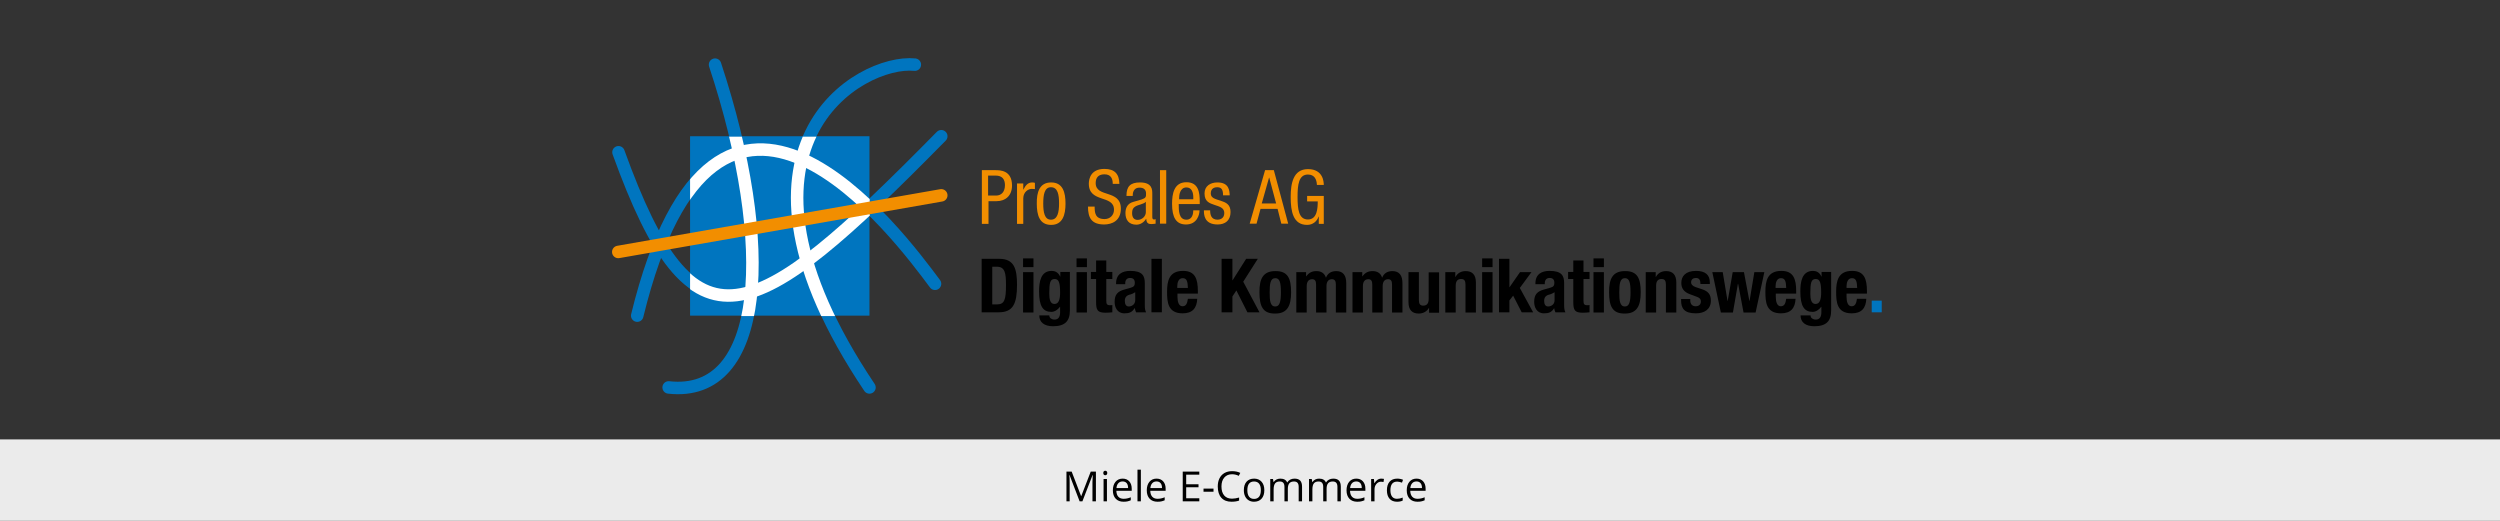 <?xml version="1.0" standalone="no"?><!-- Generator: Gravit.io --><svg xmlns="http://www.w3.org/2000/svg" xmlns:xlink="http://www.w3.org/1999/xlink" style="isolation:isolate" viewBox="0 0 1200 250" width="1200" height="250"><rect x="0" y="0" width="1200" height="250" fill="#333333" stroke="none"/><defs><clipPath id="_clipPath_c2bPLe8diU6i8Xdv8bZ2z2GDYUYx22bY"><rect width="1200" height="250"/></clipPath></defs><g clip-path="url(#_clipPath_c2bPLe8diU6i8Xdv8bZ2z2GDYUYx22bY)"><g id="PS_LogoKlein_links_Schriftzug_2_Zeilen"><g id="Group"><g id="Group"><path d=" M 439.122 31.031 C 412.95 28.334 339.629 70.089 417.345 185.965" fill="none" vector-effect="non-scaling-stroke" stroke-width="5.994" stroke="rgb(0,117,191)" stroke-linejoin="miter" stroke-linecap="round" stroke-miterlimit="4"/><path d=" M 343.225 31.031 C 371.994 118.138 367.299 191.16 320.949 185.965" fill="none" vector-effect="non-scaling-stroke" stroke-width="5.994" stroke="rgb(0,117,191)" stroke-linejoin="miter" stroke-linecap="round" stroke-miterlimit="4"/><path d=" M 451.809 65.394 C 360.406 158.295 332.836 172.679 296.874 73.086" fill="none" vector-effect="non-scaling-stroke" stroke-width="5.994" stroke="rgb(0,117,191)" stroke-linejoin="miter" stroke-linecap="round" stroke-miterlimit="4"/><path d=" M 448.812 136.218 C 432.13 113.842 344.324 -5.63 305.865 151.502" fill="none" vector-effect="non-scaling-stroke" stroke-width="5.994" stroke="rgb(0,117,191)" stroke-linejoin="miter" stroke-linecap="round" stroke-miterlimit="4"/><rect x="331.238" y="65.394" width="86.108" height="86.108" transform="matrix(1,0,0,1,0,0)" fill="rgb(0,117,191)"/></g><g id="Group"><clipPath id="_clipPath_3F2IZiH2jUgrerxfr4TV5fgilHz8SHyg"><rect x="331.238" y="65.594" width="86.108" height="86.108" transform="matrix(1,0,0,1,0,0)" fill="rgb(255,255,255)"/></clipPath><g clip-path="url(#_clipPath_3F2IZiH2jUgrerxfr4TV5fgilHz8SHyg)"><path d=" M 439.122 31.131 C 412.95 28.434 339.629 70.189 417.345 186.065" fill="none" vector-effect="non-scaling-stroke" stroke-width="5.994" stroke="rgb(255,255,255)" stroke-linejoin="miter" stroke-linecap="round" stroke-miterlimit="4"/></g><clipPath id="_clipPath_M5upEIkXr9undUYX8ZJQ5GQvHTfz5rmq"><rect x="331.238" y="65.594" width="86.108" height="86.108" transform="matrix(1,0,0,1,0,0)" fill="rgb(255,255,255)"/></clipPath><g clip-path="url(#_clipPath_M5upEIkXr9undUYX8ZJQ5GQvHTfz5rmq)"><path d=" M 343.225 31.131 C 371.994 118.238 367.299 191.26 320.949 186.065" fill="none" vector-effect="non-scaling-stroke" stroke-width="5.994" stroke="rgb(255,255,255)" stroke-linejoin="miter" stroke-linecap="round" stroke-miterlimit="4"/></g><clipPath id="_clipPath_J4EoGSrRlYSeiReSM6EOPNMkU54iYdkf"><rect x="331.238" y="65.594" width="86.108" height="86.108" transform="matrix(1,0,0,1,0,0)" fill="rgb(255,255,255)"/></clipPath><g clip-path="url(#_clipPath_J4EoGSrRlYSeiReSM6EOPNMkU54iYdkf)"><path d=" M 451.809 65.594 C 360.406 158.495 332.836 172.879 296.874 73.286" fill="none" vector-effect="non-scaling-stroke" stroke-width="5.994" stroke="rgb(255,255,255)" stroke-linejoin="miter" stroke-linecap="round" stroke-miterlimit="4"/></g><clipPath id="_clipPath_AiIHhKtauCQ1DxTuMcX5HOUhNu8u6R2E"><rect x="331.238" y="65.594" width="86.108" height="86.108" transform="matrix(1,0,0,1,0,0)" fill="rgb(255,255,255)"/></clipPath><g clip-path="url(#_clipPath_AiIHhKtauCQ1DxTuMcX5HOUhNu8u6R2E)"><path d=" M 448.812 136.318 C 432.13 113.942 344.324 -5.53 305.865 151.602" fill="none" vector-effect="non-scaling-stroke" stroke-width="5.994" stroke="rgb(255,255,255)" stroke-linejoin="miter" stroke-linecap="round" stroke-miterlimit="4"/></g></g><line x1="296.774" y1="120.935" x2="451.809" y2="93.764" vector-effect="non-scaling-stroke" stroke-width="5.994" stroke="rgb(242,142,0)" stroke-linejoin="miter" stroke-linecap="round" stroke-miterlimit="4"/></g><g id="Group"><path d=" M 471.188 124.231 L 479.679 124.231 C 486.871 124.231 488.17 129.126 488.17 136.718 C 488.17 145.808 486.272 149.904 479.379 149.904 L 471.188 149.904 L 471.188 124.231 Z  M 476.282 146.108 L 478.58 146.108 C 482.176 146.108 482.875 143.81 482.875 136.818 C 482.875 131.024 482.376 128.027 478.48 128.027 L 476.282 128.027 L 476.282 146.108 Z " fill="rgb(0,0,0)"/><path d=" M 491.067 124.031 L 496.061 124.031 L 496.061 128.227 L 491.067 128.227 L 491.067 124.031 Z  M 491.067 130.624 L 496.061 130.624 L 496.061 150.004 L 491.067 150.004 L 491.067 130.624 Z " fill="rgb(0,0,0)"/><path d=" M 513.543 130.624 L 513.543 149.005 C 513.543 154.099 511.245 156.597 505.451 156.597 C 501.256 156.597 498.858 154.699 498.858 151.402 L 503.653 151.402 C 503.653 152.002 503.953 152.601 504.452 152.901 C 504.952 153.2 505.451 153.4 506.15 153.4 C 508.148 153.4 508.848 151.902 508.848 149.904 L 508.848 147.307 L 508.748 147.307 C 507.749 148.705 506.15 149.704 504.652 149.704 C 500.656 149.704 498.758 147.007 498.758 139.914 C 498.758 135.419 499.458 130.025 504.852 130.025 C 506.25 130.025 507.949 130.624 508.848 132.722 L 508.947 132.722 L 508.947 130.525 L 513.543 130.525 L 513.543 130.624 Z  M 506.15 145.908 C 508.248 145.908 508.848 143.611 508.848 140.414 C 508.848 135.719 508.248 133.921 506.25 133.921 C 504.053 133.921 503.653 135.719 503.653 140.913 C 503.653 143.511 504.053 145.908 506.15 145.908 Z " fill="rgb(0,0,0)"/><path d=" M 516.739 124.031 L 521.734 124.031 L 521.734 128.227 L 516.739 128.227 L 516.739 124.031 Z  M 516.739 130.624 L 521.734 130.624 L 521.734 150.004 L 516.739 150.004 L 516.739 130.624 Z " fill="rgb(0,0,0)"/><path d=" M 526.029 125.03 L 531.024 125.03 L 531.024 130.525 L 533.921 130.525 L 533.921 133.921 L 531.024 133.921 L 531.024 144.41 C 531.024 145.908 531.323 146.507 532.822 146.507 C 533.221 146.507 533.621 146.507 533.921 146.408 L 533.921 149.904 C 532.822 150.004 531.823 150.104 530.724 150.104 C 526.828 150.104 526.129 148.905 526.129 145.009 L 526.129 133.921 L 523.632 133.921 L 523.632 130.525 L 526.129 130.525 L 526.129 125.03 L 526.029 125.03 Z " fill="rgb(0,0,0)"/><path d=" M 535.719 136.518 L 535.719 136.019 C 535.719 131.523 538.815 130.025 542.512 130.025 C 548.405 130.025 549.504 132.423 549.504 135.919 L 549.504 146.208 C 549.504 148.006 549.604 148.805 550.103 149.904 L 545.309 149.904 C 545.009 149.304 544.809 148.505 544.709 147.906 L 544.609 147.906 C 543.411 149.904 542.012 150.403 539.715 150.403 C 536.218 150.403 535.02 147.406 535.02 144.909 C 535.02 141.313 536.518 139.815 539.914 138.916 L 542.711 138.116 C 544.21 137.717 544.709 137.117 544.709 135.819 C 544.709 134.32 544.11 133.421 542.412 133.421 C 540.913 133.421 540.114 134.42 540.114 135.919 L 540.114 136.418 L 535.719 136.418 L 535.719 136.518 Z  M 544.809 140.314 C 544.11 140.814 543.311 141.113 542.711 141.313 C 540.713 141.713 539.914 142.711 539.914 144.41 C 539.914 145.908 540.414 147.107 541.812 147.107 C 543.111 147.107 544.909 146.208 544.909 144.11 L 544.909 140.314 L 544.809 140.314 Z " fill="rgb(0,0,0)"/><path d=" M 552.701 124.231 L 557.695 124.231 L 557.695 149.904 L 552.701 149.904 L 552.701 124.231 Z " fill="rgb(0,0,0)"/><path d=" M 565.187 141.013 L 565.187 142.512 C 565.187 144.809 565.787 147.007 567.585 147.007 C 569.283 147.007 569.882 145.708 570.182 143.411 L 574.677 143.411 C 574.477 147.906 572.38 150.403 567.685 150.403 C 560.492 150.403 560.193 144.909 560.193 140.014 C 560.193 134.82 561.192 130.025 567.884 130.025 C 573.678 130.025 574.977 133.921 574.977 139.815 L 574.977 140.913 L 565.187 140.913 L 565.187 141.013 Z  M 570.182 138.116 C 570.082 135.12 569.682 133.521 567.685 133.521 C 565.687 133.521 565.087 135.619 565.087 137.417 L 565.087 138.216 L 570.182 138.216 L 570.182 138.116 Z " fill="rgb(0,0,0)"/><path d=" M 591.559 124.231 L 591.559 134.52 L 591.659 134.52 L 598.152 124.231 L 603.746 124.231 L 596.753 135.22 L 604.545 149.904 L 598.751 149.904 L 593.457 139.415 L 591.559 142.312 L 591.559 149.904 L 586.365 149.904 L 586.365 124.231 L 591.559 124.231 Z " fill="rgb(0,0,0)"/><path d=" M 612.137 130.125 C 618.131 130.025 619.729 133.621 619.729 140.314 C 619.729 146.907 617.831 150.503 612.137 150.503 C 606.143 150.603 604.545 147.007 604.545 140.314 C 604.445 133.621 606.443 130.125 612.137 130.125 Z  M 612.137 147.107 C 614.135 147.107 614.834 145.109 614.834 140.314 C 614.834 135.519 614.235 133.521 612.137 133.521 C 609.74 133.521 609.44 136.318 609.44 140.314 C 609.44 144.21 609.64 147.107 612.137 147.107 Z " fill="rgb(0,0,0)"/><path d=" M 622.126 130.624 L 626.921 130.624 L 626.921 132.622 L 627.021 132.622 C 628.32 130.824 629.818 130.125 631.916 130.125 C 634.213 130.125 635.812 131.224 636.411 133.222 L 636.511 133.222 C 637.31 131.124 639.108 130.125 641.406 130.125 C 644.702 130.125 646.201 132.223 646.201 135.919 L 646.201 150.004 L 641.206 150.004 L 641.206 136.518 C 641.206 134.92 640.706 134.021 639.308 134.021 C 637.71 134.021 636.711 135.12 636.711 137.317 L 636.711 150.004 L 631.716 150.004 L 631.716 136.518 C 631.716 134.92 631.217 134.021 629.818 134.021 C 628.22 134.021 627.221 135.12 627.221 137.317 L 627.221 150.004 L 622.226 150.004 L 622.226 130.624 L 622.126 130.624 Z " fill="rgb(0,0,0)"/><path d=" M 649.097 130.624 L 653.892 130.624 L 653.892 132.622 L 653.992 132.622 C 655.291 130.824 656.789 130.125 658.887 130.125 C 661.185 130.125 662.783 131.224 663.382 133.222 L 663.482 133.222 C 664.281 131.124 666.079 130.125 668.377 130.125 C 671.673 130.125 673.172 132.223 673.172 135.919 L 673.172 150.004 L 668.177 150.004 L 668.177 136.518 C 668.177 134.92 667.678 134.021 666.279 134.021 C 664.681 134.021 663.682 135.12 663.682 137.317 L 663.682 150.004 L 658.687 150.004 L 658.687 136.518 C 658.687 134.92 658.188 134.021 656.789 134.021 C 655.191 134.021 654.192 135.12 654.192 137.317 L 654.192 150.004 L 649.197 150.004 L 649.197 130.624 L 649.097 130.624 Z " fill="rgb(0,0,0)"/><path d=" M 685.958 147.706 L 685.958 147.706 C 684.859 149.604 683.061 150.503 680.963 150.503 C 677.867 150.503 676.069 148.805 676.069 145.009 L 676.069 130.624 L 681.063 130.624 L 681.063 144.01 C 681.063 145.908 681.663 146.707 683.161 146.707 C 684.859 146.707 685.758 145.708 685.758 143.511 L 685.758 130.724 L 690.753 130.724 L 690.753 150.104 L 685.958 150.104 L 685.958 147.706 L 685.958 147.706 Z " fill="rgb(0,0,0)"/><path d=" M 693.75 130.624 L 698.545 130.624 L 698.545 132.922 L 698.644 132.922 C 699.643 131.024 701.441 130.125 703.539 130.125 C 706.636 130.125 708.434 131.823 708.434 135.619 L 708.434 150.004 L 703.439 150.004 L 703.439 136.618 C 703.439 134.72 702.84 133.921 701.342 133.921 C 699.643 133.921 698.744 134.92 698.744 137.117 L 698.744 150.004 L 693.75 150.004 L 693.75 130.624 L 693.75 130.624 Z " fill="rgb(0,0,0)"/><path d=" M 711.431 124.031 L 716.425 124.031 L 716.425 128.227 L 711.431 128.227 L 711.431 124.031 Z  M 711.431 130.624 L 716.425 130.624 L 716.425 150.004 L 711.431 150.004 L 711.431 130.624 Z " fill="rgb(0,0,0)"/><path d=" M 724.517 124.231 L 724.517 137.817 L 724.617 137.817 L 729.611 130.624 L 735.105 130.624 L 729.511 138.216 L 735.905 149.904 L 730.41 149.904 L 726.315 141.912 L 724.517 144.21 L 724.517 149.904 L 719.522 149.904 L 719.522 124.231 L 724.517 124.231 Z " fill="rgb(0,0,0)"/><path d=" M 737.003 136.518 L 737.003 136.019 C 737.003 131.523 740.1 130.025 743.796 130.025 C 749.69 130.025 750.789 132.423 750.789 135.919 L 750.789 146.208 C 750.789 148.006 750.889 148.805 751.388 149.904 L 746.593 149.904 C 746.293 149.304 746.094 148.505 745.994 147.906 L 745.994 147.906 C 744.795 149.904 743.397 150.403 741.099 150.403 C 737.603 150.403 736.404 147.406 736.404 144.909 C 736.404 141.313 737.902 139.815 741.299 138.916 L 744.096 138.116 C 745.594 137.717 746.094 137.117 746.094 135.819 C 746.094 134.32 745.494 133.421 743.796 133.421 C 742.298 133.421 741.499 134.42 741.499 135.919 L 741.499 136.418 L 737.003 136.418 L 737.003 136.518 Z  M 746.094 140.314 C 745.394 140.814 744.595 141.113 743.996 141.313 C 741.998 141.713 741.199 142.711 741.199 144.41 C 741.199 145.908 741.698 147.107 743.097 147.107 C 744.495 147.107 746.194 146.208 746.194 144.11 L 746.194 140.314 L 746.094 140.314 Z " fill="rgb(0,0,0)"/><path d=" M 755.084 125.03 L 760.079 125.03 L 760.079 130.525 L 762.976 130.525 L 762.976 133.921 L 760.079 133.921 L 760.079 144.41 C 760.079 145.908 760.378 146.507 761.877 146.507 C 762.276 146.507 762.676 146.507 762.976 146.408 L 762.976 149.904 C 761.877 150.004 760.878 150.104 759.779 150.104 C 755.883 150.104 755.184 148.905 755.184 145.009 L 755.184 133.921 L 752.687 133.921 L 752.687 130.525 L 755.184 130.525 L 755.184 125.03 L 755.084 125.03 Z " fill="rgb(0,0,0)"/><path d=" M 764.874 124.031 L 769.868 124.031 L 769.868 128.227 L 764.874 128.227 L 764.874 124.031 Z  M 764.874 130.624 L 769.868 130.624 L 769.868 150.004 L 764.874 150.004 L 764.874 130.624 Z " fill="rgb(0,0,0)"/><path d=" M 779.957 130.125 C 785.951 130.025 787.549 133.621 787.549 140.314 C 787.549 146.907 785.651 150.503 779.957 150.503 C 773.964 150.603 772.366 147.007 772.366 140.314 C 772.266 133.621 774.264 130.125 779.957 130.125 Z  M 779.957 147.107 C 781.955 147.107 782.655 145.109 782.655 140.314 C 782.655 135.519 782.055 133.521 779.957 133.521 C 777.56 133.521 777.26 136.318 777.26 140.314 C 777.26 144.21 777.46 147.107 779.957 147.107 Z " fill="rgb(0,0,0)"/><path d=" M 789.947 130.624 L 794.742 130.624 L 794.742 132.922 L 794.841 132.922 C 795.84 131.024 797.638 130.125 799.736 130.125 C 802.833 130.125 804.631 131.823 804.631 135.619 L 804.631 150.004 L 799.636 150.004 L 799.636 136.618 C 799.636 134.72 799.037 133.921 797.539 133.921 C 795.84 133.921 794.941 134.92 794.941 137.117 L 794.941 150.004 L 789.947 150.004 L 789.947 130.624 L 789.947 130.624 Z " fill="rgb(0,0,0)"/><path d=" M 811.324 143.611 L 811.324 144.21 C 811.324 145.908 812.223 147.007 813.921 147.007 C 815.419 147.007 816.418 146.208 816.418 144.709 C 816.418 143.411 815.619 142.911 814.62 142.512 L 811.124 141.213 C 808.427 140.214 807.028 138.516 807.028 135.819 C 807.028 132.622 809.026 130.025 814.121 130.025 C 818.616 130.025 820.714 132.023 820.714 135.519 L 820.714 136.318 L 816.219 136.318 C 816.219 134.42 815.619 133.421 814.021 133.421 C 812.722 133.421 811.723 134.121 811.723 135.519 C 811.723 136.418 812.223 137.217 813.921 137.817 L 816.918 138.816 C 820.015 139.815 821.213 141.413 821.213 144.31 C 821.213 148.405 818.216 150.403 814.021 150.403 C 808.427 150.403 806.929 148.006 806.929 144.21 L 806.929 143.511 L 811.324 143.511 L 811.324 143.611 Z " fill="rgb(0,0,0)"/><path d=" M 821.913 130.624 L 826.907 130.624 L 829.205 144.41 L 829.305 144.41 L 831.702 130.624 L 837.096 130.624 L 839.693 144.41 L 839.793 144.41 L 842.091 130.624 L 846.886 130.624 L 842.69 150.004 L 836.896 150.004 L 834.299 136.218 L 834.199 136.218 L 831.802 150.004 L 826.008 150.004 L 821.913 130.624 Z " fill="rgb(0,0,0)"/><path d=" M 852.38 141.013 L 852.38 142.512 C 852.38 144.809 852.979 147.007 854.777 147.007 C 856.476 147.007 857.075 145.708 857.375 143.411 L 861.87 143.411 C 861.67 147.906 859.572 150.403 854.877 150.403 C 847.685 150.403 847.385 144.909 847.385 140.014 C 847.385 134.82 848.384 130.025 855.077 130.025 C 860.871 130.025 862.169 133.921 862.169 139.815 L 862.169 140.913 L 852.38 140.913 L 852.38 141.013 Z  M 857.375 138.116 C 857.275 135.12 856.875 133.521 854.877 133.521 C 852.879 133.521 852.28 135.619 852.28 137.417 L 852.28 138.216 L 857.375 138.216 L 857.375 138.116 Z " fill="rgb(0,0,0)"/><path d=" M 878.951 130.624 L 878.951 149.005 C 878.951 154.099 876.654 156.597 870.86 156.597 C 866.665 156.597 864.267 154.699 864.267 151.402 L 869.062 151.402 C 869.062 152.002 869.362 152.601 869.861 152.901 C 870.361 153.2 870.86 153.4 871.559 153.4 C 873.557 153.4 874.257 151.902 874.257 149.904 L 874.257 147.307 L 874.157 147.307 C 873.158 148.705 871.559 149.704 870.061 149.704 C 866.065 149.704 864.167 147.007 864.167 139.914 C 864.167 135.419 864.867 130.025 870.261 130.025 C 871.659 130.025 873.357 130.624 874.257 132.722 L 874.356 132.722 L 874.356 130.525 L 878.951 130.525 L 878.951 130.624 Z  M 871.459 145.908 C 873.557 145.908 874.157 143.611 874.157 140.414 C 874.157 135.719 873.557 133.921 871.559 133.921 C 869.362 133.921 868.962 135.719 868.962 140.913 C 868.962 143.511 869.362 145.908 871.459 145.908 Z " fill="rgb(0,0,0)"/><path d=" M 886.344 141.013 L 886.344 142.512 C 886.344 144.809 886.943 147.007 888.741 147.007 C 890.439 147.007 891.039 145.708 891.338 143.411 L 895.833 143.411 C 895.634 147.906 893.536 150.403 888.841 150.403 C 881.649 150.403 881.349 144.909 881.349 140.014 C 881.349 134.82 882.348 130.025 889.041 130.025 C 894.834 130.025 896.133 133.921 896.133 139.815 L 896.133 140.913 L 886.344 140.913 L 886.344 141.013 Z  M 891.438 138.116 C 891.338 135.12 890.939 133.521 888.941 133.521 C 886.943 133.521 886.344 135.619 886.344 137.417 L 886.344 138.216 L 891.438 138.216 L 891.438 138.116 Z " fill="rgb(0,0,0)"/><path d=" M 903.226 144.31 L 903.226 149.904 L 898.431 149.904 L 898.431 144.31 L 903.226 144.31 Z " fill="rgb(0,117,191)"/></g><g id="Group"><path d=" M 471.188 81.677 L 477.781 81.677 C 479.978 81.677 485.772 81.677 485.772 89.069 C 485.772 93.864 482.676 96.561 478.38 96.561 L 474.484 96.561 L 474.484 107.449 L 471.288 107.449 L 471.288 81.677 L 471.188 81.677 Z  M 474.384 93.864 L 478.18 93.864 C 480.478 93.864 482.376 92.265 482.376 88.869 C 482.376 86.072 481.077 84.274 477.881 84.274 L 474.285 84.274 L 474.285 93.864 L 474.384 93.864 Z " fill="rgb(242,142,0)"/><path d=" M 488.17 88.07 L 491.166 88.07 L 491.166 90.967 L 491.266 90.967 C 492.165 89.169 493.264 87.571 495.462 87.571 C 496.061 87.571 496.461 87.67 496.76 87.77 L 496.76 90.767 C 496.461 90.767 496.161 90.667 495.162 90.667 C 493.664 90.667 491.166 92.066 491.166 95.262 L 491.166 107.449 L 488.17 107.449 L 488.17 88.07 Z " fill="rgb(242,142,0)"/><path d=" M 504.552 87.571 C 510.146 87.571 511.445 92.265 511.445 97.76 C 511.445 103.154 510.046 107.949 504.552 107.949 C 498.958 107.949 497.66 103.254 497.66 97.76 C 497.56 92.265 498.958 87.571 504.552 87.571 Z  M 508.348 97.66 C 508.348 93.464 507.749 89.868 504.452 89.868 C 501.356 89.868 500.756 93.464 500.756 97.66 C 500.756 101.855 501.356 105.451 504.452 105.451 C 507.649 105.451 508.348 101.855 508.348 97.66 Z " fill="rgb(242,142,0)"/><path d=" M 534.121 88.27 C 534.121 85.573 533.122 83.675 530.125 83.675 C 527.428 83.675 525.929 85.073 525.929 87.87 C 525.929 95.062 538.016 90.767 538.016 100.157 C 538.016 106.051 533.621 107.749 530.025 107.749 C 524.031 107.749 522.233 104.652 522.233 99.158 L 525.43 99.158 C 525.43 102.055 525.63 105.152 530.225 105.152 C 532.722 105.152 534.72 103.354 534.72 100.656 C 534.72 93.364 522.633 97.56 522.633 88.17 C 522.633 85.772 523.632 81.077 530.125 81.077 C 535.02 81.077 537.217 83.475 537.317 88.27 L 534.121 88.27 L 534.121 88.27 Z " fill="rgb(242,142,0)"/><path d=" M 540.713 93.864 C 540.713 89.468 542.611 87.571 547.206 87.571 C 553.1 87.571 553.1 91.067 553.1 93.065 L 553.1 103.853 C 553.1 104.652 553.1 105.351 553.999 105.351 C 554.399 105.351 554.599 105.252 554.698 105.152 L 554.698 107.349 C 554.499 107.349 553.7 107.549 552.9 107.549 C 551.702 107.549 550.303 107.549 550.203 105.052 L 550.103 105.052 C 549.104 106.75 547.306 107.849 545.508 107.849 C 541.912 107.849 540.214 105.651 540.214 102.255 C 540.214 99.558 541.413 97.66 543.81 96.96 L 547.906 95.762 C 550.103 95.062 550.103 94.463 550.103 92.865 C 550.103 91.067 549.005 90.068 547.007 90.068 C 543.71 90.068 543.71 93.165 543.71 93.864 L 543.71 94.064 L 540.713 94.064 L 540.713 93.864 Z  M 550.004 96.861 C 548.905 98.059 546.208 98.259 544.909 99.158 C 543.91 99.757 543.411 100.557 543.411 102.255 C 543.411 104.153 544.11 105.551 546.108 105.551 C 548.106 105.551 550.004 103.853 550.004 101.855 L 550.004 96.861 L 550.004 96.861 Z " fill="rgb(242,142,0)"/><path d=" M 556.796 81.677 L 559.793 81.677 L 559.793 107.349 L 556.796 107.349 L 556.796 81.677 Z " fill="rgb(242,142,0)"/><path d=" M 565.787 98.059 C 565.787 101.056 565.787 105.451 569.483 105.451 C 572.38 105.451 572.779 102.455 572.779 100.956 L 575.776 100.956 C 575.776 103.054 574.577 107.749 569.283 107.749 C 564.588 107.749 562.59 104.452 562.59 97.859 C 562.59 93.065 563.489 87.471 569.483 87.471 C 575.376 87.471 575.876 92.565 575.876 96.761 L 575.876 97.959 L 565.787 97.959 L 565.787 98.059 Z  M 572.779 95.662 L 572.779 94.663 C 572.779 92.465 572.08 89.968 569.483 89.968 C 566.286 89.968 565.986 93.864 565.986 94.963 L 565.986 95.662 L 572.779 95.662 Z " fill="rgb(242,142,0)"/><path d=" M 587.064 93.664 C 587.064 91.267 586.464 89.868 584.267 89.868 C 583.268 89.868 581.17 90.168 581.17 92.865 C 581.17 95.162 583.568 95.562 585.965 96.361 C 588.263 97.16 590.66 97.959 590.66 101.755 C 590.66 105.851 588.063 107.749 584.467 107.749 C 577.874 107.749 577.874 102.854 577.874 100.956 L 580.87 100.956 C 580.87 103.254 581.47 105.451 584.467 105.451 C 585.466 105.451 587.663 104.952 587.663 102.255 C 587.663 99.658 585.266 99.158 582.968 98.359 C 580.671 97.56 578.173 96.861 578.173 92.865 C 578.173 89.269 580.97 87.571 584.367 87.571 C 589.961 87.571 590.161 91.466 590.26 93.764 L 587.064 93.764 L 587.064 93.664 Z " fill="rgb(242,142,0)"/><path d=" M 607.242 81.677 L 611.438 81.677 L 618.33 107.349 L 615.034 107.349 L 613.236 100.257 L 605.045 100.257 L 603.147 107.349 L 599.85 107.349 L 607.242 81.677 Z  M 605.644 97.66 L 612.537 97.66 L 609.24 85.273 L 609.14 85.273 L 605.644 97.66 Z " fill="rgb(242,142,0)"/><path d=" M 632.116 88.769 C 632.016 86.072 630.917 83.775 627.82 83.775 C 623.425 83.775 622.826 88.569 622.826 94.563 C 622.826 100.557 623.425 105.351 627.82 105.351 C 632.216 105.351 632.515 100.057 632.515 96.661 L 627.421 96.661 L 627.421 94.064 L 635.412 94.064 L 635.412 107.449 L 633.015 107.449 L 633.015 103.953 L 632.915 103.953 C 632.216 106.151 630.218 107.949 627.421 107.949 C 620.728 107.949 619.529 101.556 619.529 94.563 C 619.529 88.07 620.728 81.177 627.82 81.177 C 635.212 81.177 635.412 87.471 635.412 88.769 L 632.116 88.769 L 632.116 88.769 Z " fill="rgb(242,142,0)"/></g></g><rect x="0" y="210.909" width="1200" height="40.909" transform="matrix(1,0,0,1,0,0)" fill="rgb(235,235,235)"/><path d=" M 575.669 239.153 L 575.669 240.638 L 567.71 240.638 L 567.71 226.36 L 575.669 226.36 L 575.669 227.835 L 569.37 227.835 L 569.37 232.434 L 575.288 232.434 L 575.288 233.899 L 569.37 233.899 L 569.37 239.153 L 575.669 239.153 L 575.669 239.153 Z  M 582.485 236.018 L 577.69 236.018 L 577.69 234.534 L 582.485 234.534 L 582.485 236.018 L 582.485 236.018 Z  M 591.381 227.64 L 591.381 227.64 L 591.381 227.64 Q 589.028 227.64 587.666 229.207 L 587.666 229.207 L 587.666 229.207 Q 586.303 230.774 586.303 233.499 L 586.303 233.499 L 586.303 233.499 Q 586.303 236.302 587.617 237.83 L 587.617 237.83 L 587.617 237.83 Q 588.93 239.358 591.362 239.358 L 591.362 239.358 L 591.362 239.358 Q 592.856 239.358 594.77 238.821 L 594.77 238.821 L 594.77 240.276 L 594.77 240.276 Q 593.286 240.833 591.108 240.833 L 591.108 240.833 L 591.108 240.833 Q 587.954 240.833 586.24 238.919 L 586.24 238.919 L 586.24 238.919 Q 584.526 237.005 584.526 233.479 L 584.526 233.479 L 584.526 233.479 Q 584.526 231.272 585.351 229.612 L 585.351 229.612 L 585.351 229.612 Q 586.176 227.952 587.734 227.054 L 587.734 227.054 L 587.734 227.054 Q 589.292 226.155 591.401 226.155 L 591.401 226.155 L 591.401 226.155 Q 593.647 226.155 595.327 226.975 L 595.327 226.975 L 594.624 228.401 L 594.624 228.401 Q 593.003 227.64 591.381 227.64 Z  M 606.88 235.276 L 606.88 235.276 L 606.88 235.276 Q 606.88 237.893 605.561 239.363 L 605.561 239.363 L 605.561 239.363 Q 604.243 240.833 601.919 240.833 L 601.919 240.833 L 601.919 240.833 Q 600.483 240.833 599.37 240.159 L 599.37 240.159 L 599.37 240.159 Q 598.256 239.485 597.651 238.225 L 597.651 238.225 L 597.651 238.225 Q 597.046 236.966 597.046 235.276 L 597.046 235.276 L 597.046 235.276 Q 597.046 232.659 598.354 231.199 L 598.354 231.199 L 598.354 231.199 Q 599.663 229.739 601.987 229.739 L 601.987 229.739 L 601.987 229.739 Q 604.233 229.739 605.556 231.233 L 605.556 231.233 L 605.556 231.233 Q 606.88 232.727 606.88 235.276 Z  M 598.725 235.276 L 598.725 235.276 L 598.725 235.276 Q 598.725 237.327 599.546 238.401 L 599.546 238.401 L 599.546 238.401 Q 600.366 239.475 601.958 239.475 L 601.958 239.475 L 601.958 239.475 Q 603.549 239.475 604.375 238.406 L 604.375 238.406 L 604.375 238.406 Q 605.2 237.337 605.2 235.276 L 605.2 235.276 L 605.2 235.276 Q 605.2 233.235 604.375 232.176 L 604.375 232.176 L 604.375 232.176 Q 603.549 231.116 601.938 231.116 L 601.938 231.116 L 601.938 231.116 Q 600.346 231.116 599.536 232.161 L 599.536 232.161 L 599.536 232.161 Q 598.725 233.206 598.725 235.276 Z  M 624.985 240.638 L 623.364 240.638 L 623.364 233.675 L 623.364 233.675 Q 623.364 232.395 622.817 231.756 L 622.817 231.756 L 622.817 231.756 Q 622.27 231.116 621.118 231.116 L 621.118 231.116 L 621.118 231.116 Q 619.604 231.116 618.881 231.985 L 618.881 231.985 L 618.881 231.985 Q 618.159 232.854 618.159 234.661 L 618.159 234.661 L 618.159 240.638 L 616.538 240.638 L 616.538 233.675 L 616.538 233.675 Q 616.538 232.395 615.991 231.756 L 615.991 231.756 L 615.991 231.756 Q 615.444 231.116 614.282 231.116 L 614.282 231.116 L 614.282 231.116 Q 612.758 231.116 612.05 232.029 L 612.05 232.029 L 612.05 232.029 Q 611.342 232.942 611.342 235.022 L 611.342 235.022 L 611.342 240.638 L 609.721 240.638 L 609.721 229.934 L 611.04 229.934 L 611.303 231.399 L 611.381 231.399 L 611.381 231.399 Q 611.84 230.618 612.675 230.179 L 612.675 230.179 L 612.675 230.179 Q 613.51 229.739 614.546 229.739 L 614.546 229.739 L 614.546 229.739 Q 617.055 229.739 617.827 231.556 L 617.827 231.556 L 617.905 231.556 L 617.905 231.556 Q 618.383 230.716 619.292 230.227 L 619.292 230.227 L 619.292 230.227 Q 620.2 229.739 621.362 229.739 L 621.362 229.739 L 621.362 229.739 Q 623.178 229.739 624.082 230.672 L 624.082 230.672 L 624.082 230.672 Q 624.985 231.604 624.985 233.655 L 624.985 233.655 L 624.985 240.638 L 624.985 240.638 Z  M 643.589 240.638 L 641.967 240.638 L 641.967 233.675 L 641.967 233.675 Q 641.967 232.395 641.421 231.756 L 641.421 231.756 L 641.421 231.756 Q 640.874 231.116 639.721 231.116 L 639.721 231.116 L 639.721 231.116 Q 638.208 231.116 637.485 231.985 L 637.485 231.985 L 637.485 231.985 Q 636.762 232.854 636.762 234.661 L 636.762 234.661 L 636.762 240.638 L 635.141 240.638 L 635.141 233.675 L 635.141 233.675 Q 635.141 232.395 634.594 231.756 L 634.594 231.756 L 634.594 231.756 Q 634.047 231.116 632.885 231.116 L 632.885 231.116 L 632.885 231.116 Q 631.362 231.116 630.654 232.029 L 630.654 232.029 L 630.654 232.029 Q 629.946 232.942 629.946 235.022 L 629.946 235.022 L 629.946 240.638 L 628.325 240.638 L 628.325 229.934 L 629.643 229.934 L 629.907 231.399 L 629.985 231.399 L 629.985 231.399 Q 630.444 230.618 631.279 230.179 L 631.279 230.179 L 631.279 230.179 Q 632.114 229.739 633.149 229.739 L 633.149 229.739 L 633.149 229.739 Q 635.659 229.739 636.43 231.556 L 636.43 231.556 L 636.508 231.556 L 636.508 231.556 Q 636.987 230.716 637.895 230.227 L 637.895 230.227 L 637.895 230.227 Q 638.803 229.739 639.965 229.739 L 639.965 229.739 L 639.965 229.739 Q 641.782 229.739 642.685 230.672 L 642.685 230.672 L 642.685 230.672 Q 643.589 231.604 643.589 233.655 L 643.589 233.655 L 643.589 240.638 L 643.589 240.638 Z  M 651.45 240.833 L 651.45 240.833 L 651.45 240.833 Q 649.077 240.833 647.705 239.388 L 647.705 239.388 L 647.705 239.388 Q 646.333 237.942 646.333 235.374 L 646.333 235.374 L 646.333 235.374 Q 646.333 232.786 647.607 231.263 L 647.607 231.263 L 647.607 231.263 Q 648.881 229.739 651.03 229.739 L 651.03 229.739 L 651.03 229.739 Q 653.042 229.739 654.214 231.062 L 654.214 231.062 L 654.214 231.062 Q 655.385 232.386 655.385 234.554 L 655.385 234.554 L 655.385 235.579 L 648.012 235.579 L 648.012 235.579 Q 648.061 237.464 648.964 238.44 L 648.964 238.44 L 648.964 238.44 Q 649.868 239.417 651.508 239.417 L 651.508 239.417 L 651.508 239.417 Q 653.237 239.417 654.926 238.694 L 654.926 238.694 L 654.926 240.14 L 654.926 240.14 Q 654.067 240.511 653.3 240.672 L 653.3 240.672 L 653.3 240.672 Q 652.534 240.833 651.45 240.833 Z  M 651.01 231.097 L 651.01 231.097 L 651.01 231.097 Q 649.721 231.097 648.955 231.936 L 648.955 231.936 L 648.955 231.936 Q 648.188 232.776 648.051 234.261 L 648.051 234.261 L 653.647 234.261 L 653.647 234.261 Q 653.647 232.727 652.964 231.912 L 652.964 231.912 L 652.964 231.912 Q 652.28 231.097 651.01 231.097 Z  M 663.032 229.739 L 663.032 229.739 L 663.032 229.739 Q 663.745 229.739 664.311 229.856 L 664.311 229.856 L 664.087 231.36 L 664.087 231.36 Q 663.422 231.214 662.915 231.214 L 662.915 231.214 L 662.915 231.214 Q 661.616 231.214 660.693 232.268 L 660.693 232.268 L 660.693 232.268 Q 659.77 233.323 659.77 234.895 L 659.77 234.895 L 659.77 240.638 L 658.149 240.638 L 658.149 229.934 L 659.487 229.934 L 659.672 231.917 L 659.751 231.917 L 659.751 231.917 Q 660.346 230.872 661.186 230.306 L 661.186 230.306 L 661.186 230.306 Q 662.026 229.739 663.032 229.739 Z  M 670.59 240.833 L 670.59 240.833 L 670.59 240.833 Q 668.266 240.833 666.992 239.402 L 666.992 239.402 L 666.992 239.402 Q 665.717 237.972 665.717 235.354 L 665.717 235.354 L 665.717 235.354 Q 665.717 232.669 667.011 231.204 L 667.011 231.204 L 667.011 231.204 Q 668.305 229.739 670.698 229.739 L 670.698 229.739 L 670.698 229.739 Q 671.469 229.739 672.241 229.905 L 672.241 229.905 L 672.241 229.905 Q 673.012 230.071 673.452 230.296 L 673.452 230.296 L 672.954 231.673 L 672.954 231.673 Q 672.417 231.458 671.782 231.316 L 671.782 231.316 L 671.782 231.316 Q 671.147 231.175 670.659 231.175 L 670.659 231.175 L 670.659 231.175 Q 667.397 231.175 667.397 235.335 L 667.397 235.335 L 667.397 235.335 Q 667.397 237.307 668.193 238.362 L 668.193 238.362 L 668.193 238.362 Q 668.989 239.417 670.551 239.417 L 670.551 239.417 L 670.551 239.417 Q 671.889 239.417 673.296 238.841 L 673.296 238.841 L 673.296 240.276 L 673.296 240.276 Q 672.221 240.833 670.59 240.833 Z  M 680.356 240.833 L 680.356 240.833 L 680.356 240.833 Q 677.983 240.833 676.611 239.388 L 676.611 239.388 L 676.611 239.388 Q 675.239 237.942 675.239 235.374 L 675.239 235.374 L 675.239 235.374 Q 675.239 232.786 676.513 231.263 L 676.513 231.263 L 676.513 231.263 Q 677.788 229.739 679.936 229.739 L 679.936 229.739 L 679.936 229.739 Q 681.948 229.739 683.12 231.062 L 683.12 231.062 L 683.12 231.062 Q 684.292 232.386 684.292 234.554 L 684.292 234.554 L 684.292 235.579 L 676.919 235.579 L 676.919 235.579 Q 676.967 237.464 677.871 238.44 L 677.871 238.44 L 677.871 238.44 Q 678.774 239.417 680.415 239.417 L 680.415 239.417 L 680.415 239.417 Q 682.143 239.417 683.833 238.694 L 683.833 238.694 L 683.833 240.14 L 683.833 240.14 Q 682.973 240.511 682.207 240.672 L 682.207 240.672 L 682.207 240.672 Q 681.44 240.833 680.356 240.833 Z  M 679.917 231.097 L 679.917 231.097 L 679.917 231.097 Q 678.628 231.097 677.861 231.936 L 677.861 231.936 L 677.861 231.936 Q 677.094 232.776 676.958 234.261 L 676.958 234.261 L 682.553 234.261 L 682.553 234.261 Q 682.553 232.727 681.87 231.912 L 681.87 231.912 L 681.87 231.912 Q 681.186 231.097 679.917 231.097 Z  M 519.555 240.638 L 518.217 240.638 L 513.374 227.981 L 513.296 227.981 L 513.296 227.981 Q 513.432 229.485 513.432 231.556 L 513.432 231.556 L 513.432 240.638 L 511.899 240.638 L 511.899 226.36 L 514.399 226.36 L 518.921 238.138 L 518.999 238.138 L 523.559 226.36 L 526.04 226.36 L 526.04 240.638 L 524.38 240.638 L 524.38 231.438 L 524.38 231.438 Q 524.38 229.856 524.516 228.001 L 524.516 228.001 L 524.438 228.001 L 519.555 240.638 L 519.555 240.638 Z  M 531.333 229.934 L 531.333 240.638 L 529.712 240.638 L 529.712 229.934 L 531.333 229.934 L 531.333 229.934 Z  M 529.575 227.034 L 529.575 227.034 L 529.575 227.034 Q 529.575 226.477 529.848 226.219 L 529.848 226.219 L 529.848 226.219 Q 530.122 225.96 530.532 225.96 L 530.532 225.96 L 530.532 225.96 Q 530.922 225.96 531.206 226.224 L 531.206 226.224 L 531.206 226.224 Q 531.489 226.487 531.489 227.034 L 531.489 227.034 L 531.489 227.034 Q 531.489 227.581 531.206 227.849 L 531.206 227.849 L 531.206 227.849 Q 530.922 228.118 530.532 228.118 L 530.532 228.118 L 530.532 228.118 Q 530.122 228.118 529.848 227.849 L 529.848 227.849 L 529.848 227.849 Q 529.575 227.581 529.575 227.034 Z  M 539.292 240.833 L 539.292 240.833 L 539.292 240.833 Q 536.919 240.833 535.547 239.388 L 535.547 239.388 L 535.547 239.388 Q 534.174 237.942 534.174 235.374 L 534.174 235.374 L 534.174 235.374 Q 534.174 232.786 535.449 231.263 L 535.449 231.263 L 535.449 231.263 Q 536.723 229.739 538.872 229.739 L 538.872 229.739 L 538.872 229.739 Q 540.883 229.739 542.055 231.062 L 542.055 231.062 L 542.055 231.062 Q 543.227 232.386 543.227 234.554 L 543.227 234.554 L 543.227 235.579 L 535.854 235.579 L 535.854 235.579 Q 535.903 237.464 536.806 238.44 L 536.806 238.44 L 536.806 238.44 Q 537.71 239.417 539.35 239.417 L 539.35 239.417 L 539.35 239.417 Q 541.079 239.417 542.768 238.694 L 542.768 238.694 L 542.768 240.14 L 542.768 240.14 Q 541.909 240.511 541.142 240.672 L 541.142 240.672 L 541.142 240.672 Q 540.376 240.833 539.292 240.833 Z  M 538.852 231.097 L 538.852 231.097 L 538.852 231.097 Q 537.563 231.097 536.797 231.936 L 536.797 231.936 L 536.797 231.936 Q 536.03 232.776 535.893 234.261 L 535.893 234.261 L 541.489 234.261 L 541.489 234.261 Q 541.489 232.727 540.805 231.912 L 540.805 231.912 L 540.805 231.912 Q 540.122 231.097 538.852 231.097 Z  M 547.612 225.442 L 547.612 240.638 L 545.991 240.638 L 545.991 225.442 L 547.612 225.442 L 547.612 225.442 Z  M 555.571 240.833 L 555.571 240.833 L 555.571 240.833 Q 553.198 240.833 551.826 239.388 L 551.826 239.388 L 551.826 239.388 Q 550.454 237.942 550.454 235.374 L 550.454 235.374 L 550.454 235.374 Q 550.454 232.786 551.728 231.263 L 551.728 231.263 L 551.728 231.263 Q 553.003 229.739 555.151 229.739 L 555.151 229.739 L 555.151 229.739 Q 557.163 229.739 558.335 231.062 L 558.335 231.062 L 558.335 231.062 Q 559.506 232.386 559.506 234.554 L 559.506 234.554 L 559.506 235.579 L 552.133 235.579 L 552.133 235.579 Q 552.182 237.464 553.086 238.44 L 553.086 238.44 L 553.086 238.44 Q 553.989 239.417 555.63 239.417 L 555.63 239.417 L 555.63 239.417 Q 557.358 239.417 559.047 238.694 L 559.047 238.694 L 559.047 240.14 L 559.047 240.14 Q 558.188 240.511 557.422 240.672 L 557.422 240.672 L 557.422 240.672 Q 556.655 240.833 555.571 240.833 Z  M 555.131 231.097 L 555.131 231.097 L 555.131 231.097 Q 553.842 231.097 553.076 231.936 L 553.076 231.936 L 553.076 231.936 Q 552.309 232.776 552.172 234.261 L 552.172 234.261 L 557.768 234.261 L 557.768 234.261 Q 557.768 232.727 557.085 231.912 L 557.085 231.912 L 557.085 231.912 Q 556.401 231.097 555.131 231.097 Z " fill-rule="evenodd" fill="rgb(0,0,0)"/></g></svg>